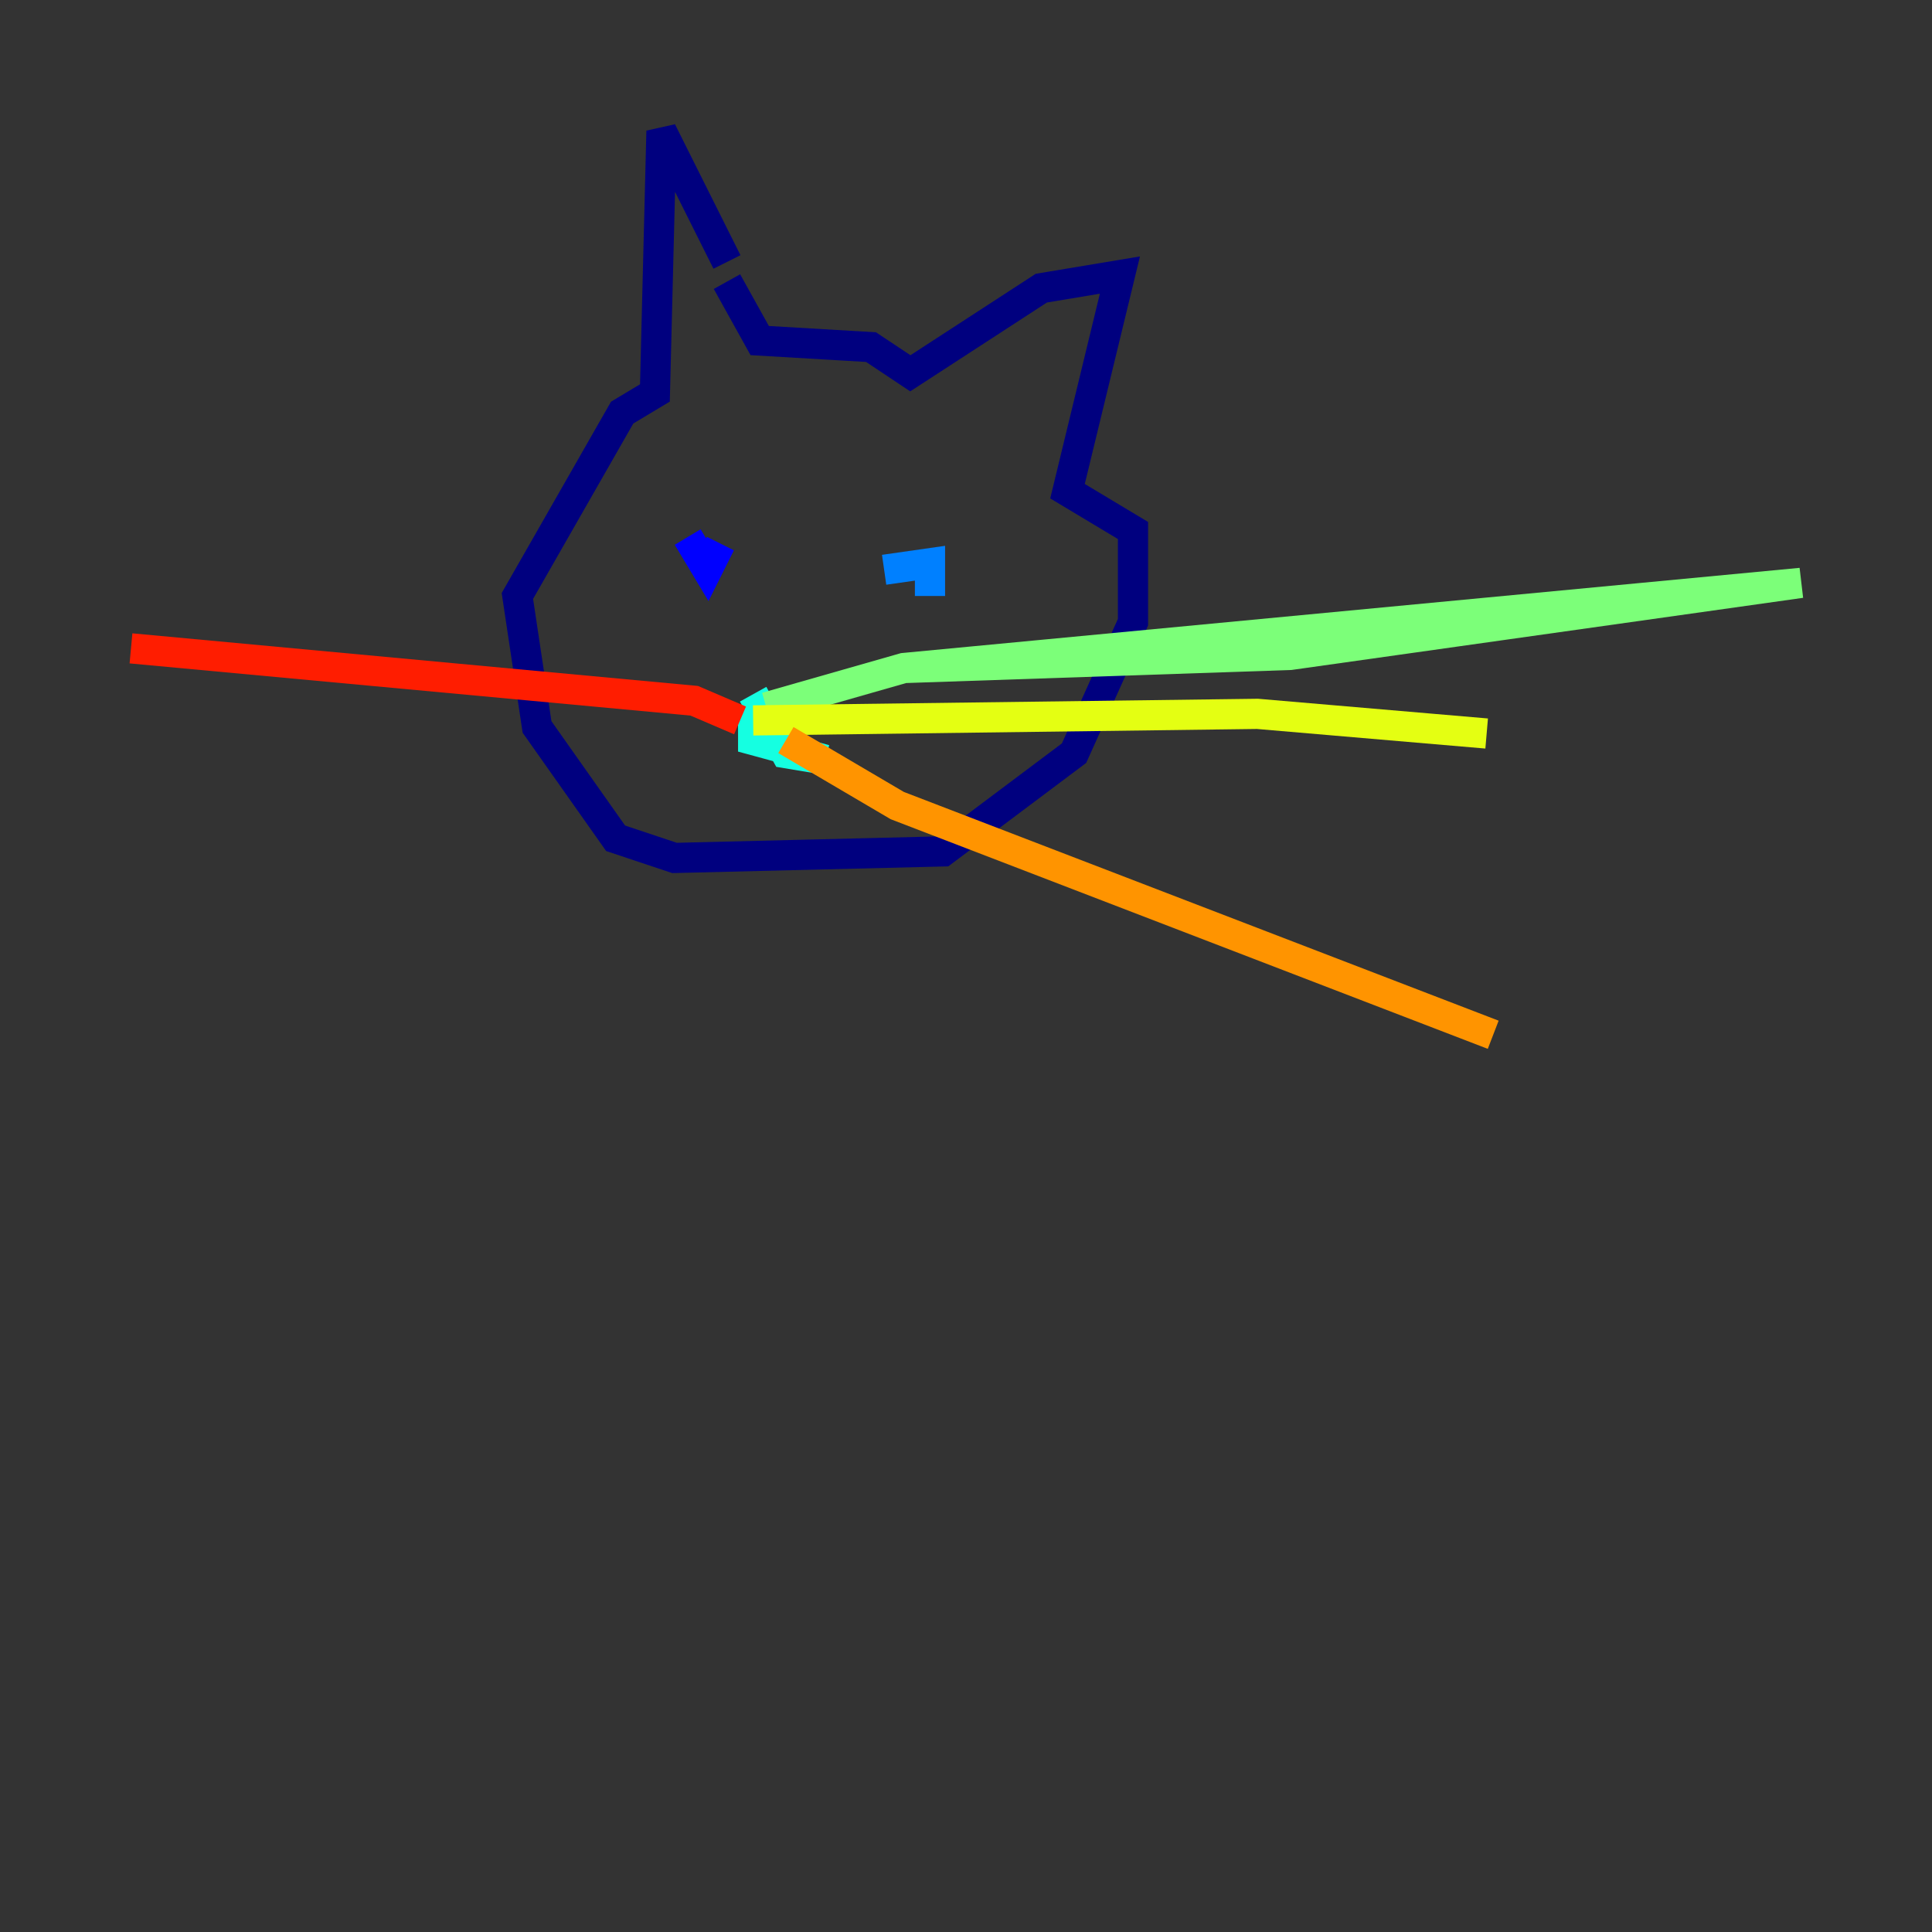 <?xml version="1.0" encoding="utf-8" ?>
<svg baseProfile="tiny" height="128" version="1.2" viewBox="0,0,128,128" width="128" xmlns="http://www.w3.org/2000/svg" xmlns:ev="http://www.w3.org/2001/xml-events" xmlns:xlink="http://www.w3.org/1999/xlink"><rect x="0" y="0" width="128" height="128" fill="#333333" stroke="none"/><defs /><polyline fill="none" points="48.163,17.356 43.824,8.678 43.39,26.034 41.22,27.336 34.278,39.485 35.58,48.163 40.786,55.539 44.691,56.841 62.481,56.407 71.159,49.898 75.064,41.22 75.064,35.146 70.725,32.542 74.197,18.224 68.99,19.091 60.312,24.732 57.709,22.997 50.332,22.563 48.163,18.658" stroke="#00007f" stroke-width="2" /><polyline fill="none" points="45.559,35.58 46.861,37.749 47.729,36.014" stroke="#0000ff" stroke-width="2" /><polyline fill="none" points="61.614,39.485 61.614,37.315 58.576,37.749" stroke="#0080ff" stroke-width="2" /><polyline fill="none" points="49.898,46.861 49.898,49.031 54.671,50.332 52.068,49.898 49.898,45.993" stroke="#15ffe1" stroke-width="2" /><polyline fill="none" points="50.766,46.861 59.878,44.258 119.322,38.617 85.478,43.39 59.878,44.258" stroke="#7cff79" stroke-width="2" /><polyline fill="none" points="49.898,47.729 83.308,47.295 98.495,48.597" stroke="#e4ff12" stroke-width="2" /><polyline fill="none" points="52.068,49.031 59.444,53.37 98.929,68.556" stroke="#ff9400" stroke-width="2" /><polyline fill="none" points="49.031,47.729 45.993,46.427 8.678,42.956" stroke="#ff1d00" stroke-width="2" /><polyline fill="none" points="44.691,47.729 44.691,47.729" stroke="#7f0000" stroke-width="2" /></svg>